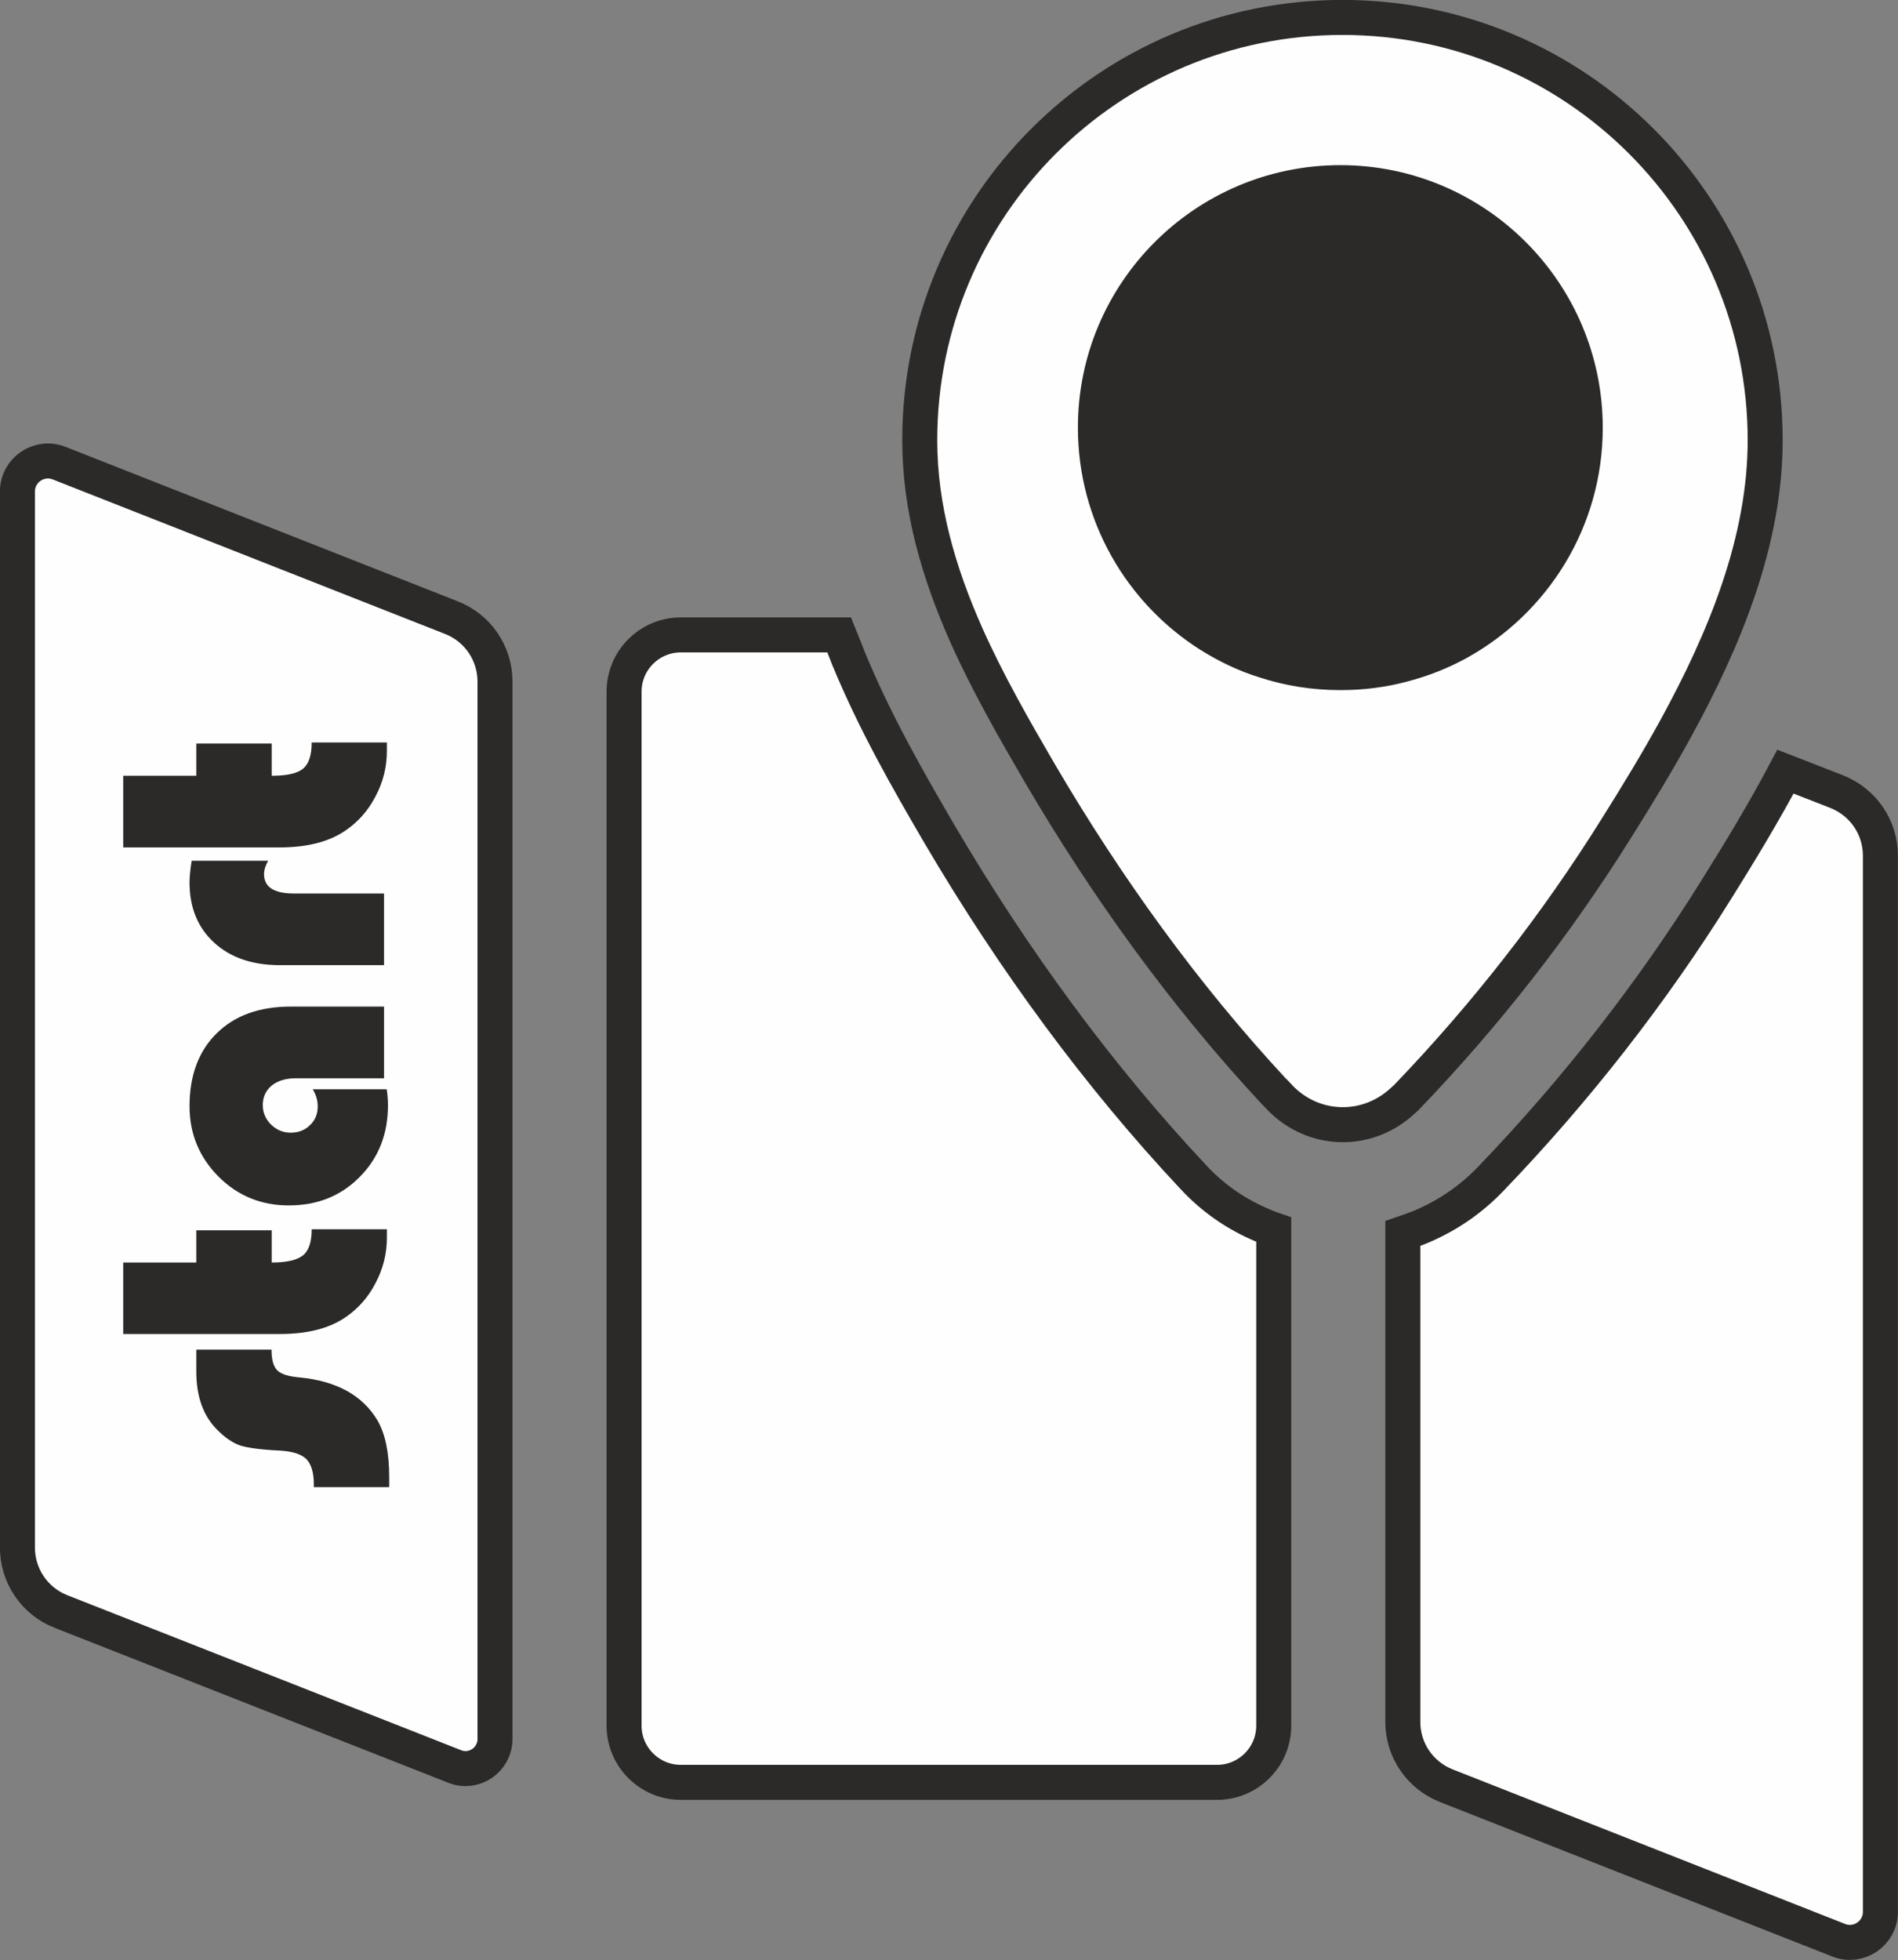 <?xml version="1.0" encoding="UTF-8"?>
<!DOCTYPE svg PUBLIC "-//W3C//DTD SVG 1.1//EN" "http://www.w3.org/Graphics/SVG/1.1/DTD/svg11.dtd">
<!-- Creator: CorelDRAW X7 -->
<svg xmlns="http://www.w3.org/2000/svg" xml:space="preserve" width="10.675in" height="11.021in" version="1.1" style="shape-rendering:geometricPrecision; text-rendering:geometricPrecision; image-rendering:optimizeQuality; fill-rule:evenodd; clip-rule:evenodd"
viewBox="0 0 10675 11021"
 xmlns:xlink="http://www.w3.org/1999/xlink">
 <rect x="0" y="0" width="10675" height="11021" fill="#808080" stroke="none"/>
 <defs>
  <style type="text/css">
   <![CDATA[
    .str0 {stroke:#2B2A29;stroke-width:196.85}
    .str1 {stroke:#2B2A29;stroke-width:6.945}
    .fil2 {fill:#2B2A29}
    .fil0 {fill:#FEFEFE}
    .fil1 {fill:#2B2A29;fill-rule:nonzero}
   ]]>
  </style>
 </defs>
 <g id="Слой_x0020_1">
  <path class="fil0 str0" d="M6711 6618c-524,-559 -1005,-1209 -1430,-1933 -177,-303 -362,-627 -508,-981 -18,-45 -35,-90 -53,-134l-891 0c-176,0 -319,143 -319,319l0 5814c0,176 143,319 319,319l3016 0c176,0 319,-143 319,-319l0 -2788c-21,-7 -43,-16 -63,-25 -148,-62 -280,-153 -390,-272z"/>
  <path class="fil0 str0" d="M342 9061l2216 872c108,43 226,-38 226,-154l0 -5947c0,-159 -97,-301 -245,-359l-2207 -869c-112,-44 -234,39 -234,160l0 5937c0,160 97,302 244,360z"/>
  <path class="fil0 str0" d="M9654 5001c-363,582 -791,1130 -1269,1627 -111,116 -241,205 -386,267 -36,16 -72,27 -109,40l0 2748c0,158 97,300 245,358l2207 869c112,44 234,-39 234,-160l0 -5939c0,-159 -97,-300 -244,-359l-290 -113c-123,232 -257,452 -388,662z"/>
  <path class="fil0 str0" d="M7192 6165c99,106 229,159 361,159 121,0 242,-46 337,-135 7,-6 13,-12 19,-17 446,-464 845,-974 1186,-1521 111,-177 225,-363 330,-555 277,-505 503,-1056 503,-1621 0,-1313 -1065,-2377 -2378,-2377 -1313,0 -2377,1064 -2377,2377 0,386 108,749 262,1096 120,269 269,529 416,781 374,637 810,1243 1314,1785 8,8 18,19 27,28zm-391 -2596c-385,-245 -640,-676 -640,-1164 -1,-760 617,-1378 1378,-1378 760,0 1377,618 1377,1378 0,521 -289,974 -715,1209 -97,53 -200,94 -311,123 -112,30 -229,45 -351,45 -149,0 -291,-23 -426,-67 -110,-34 -215,-85 -312,-146z"/>
  <path class="fil1" d="M1104 7589l423 0c0,56 11,95 32,116 21,21 63,35 125,40 207,20 353,99 438,240 45,76 67,183 67,321l0 56 -424 0 0 -19c0,-64 -15,-110 -41,-138 -27,-27 -75,-43 -141,-48 -110,-5 -187,-15 -232,-29 -45,-16 -88,-46 -132,-91 -77,-78 -115,-187 -115,-326l0 -122z"/>
  <path id="_1" class="fil1" d="M693 7099l411 0 0 -181 424 0 0 181c86,0 144,-14 177,-41 32,-26 48,-75 48,-146l423 0c0,21 0,36 0,46 0,91 -21,176 -64,257 -42,81 -99,145 -172,194 -92,62 -214,92 -367,92l-880 0 0 -402z"/>
  <path id="_2" class="fil1" d="M1759 6125l416 0c5,32 7,63 7,90 0,161 -52,295 -159,403 -106,107 -238,160 -399,160 -155,0 -287,-54 -395,-162 -108,-109 -163,-240 -163,-396 0,-173 51,-310 153,-410 101,-100 240,-150 416,-150l525 0 0 403 -496 0c-57,0 -102,14 -136,41 -33,28 -50,64 -50,110 0,42 16,79 46,109 31,30 68,46 110,46 44,0 81,-14 109,-42 29,-27 44,-63 44,-105 0,-35 -10,-67 -28,-97z"/>
  <path id="_3" class="fil1" d="M1078 4840l430 0c-15,27 -23,52 -23,75 0,73 56,109 167,109l508 0 0 403 -586 0c-154,0 -277,-42 -369,-126 -93,-85 -139,-198 -139,-339 0,-31 4,-73 12,-122z"/>
  <path id="_4" class="fil1" d="M693 4362l411 0 0 -181 424 0 0 181c86,0 144,-13 177,-40 32,-27 48,-76 48,-147l423 0c0,21 0,36 0,46 0,91 -21,177 -64,257 -42,81 -99,145 -172,194 -92,62 -214,93 -367,93l-880 0 0 -403z"/>
  <path class="fil2 str1" d="M6161 2405c0,488 255,919 640,1164 97,61 202,112 312,146 135,44 277,67 426,67 122,0 239,-15 351,-45 111,-29 214,-70 311,-123 426,-235 715,-688 715,-1209 0,-760 -617,-1378 -1377,-1378 -761,0 -1379,618 -1378,1378z"/>
 </g>
</svg>
